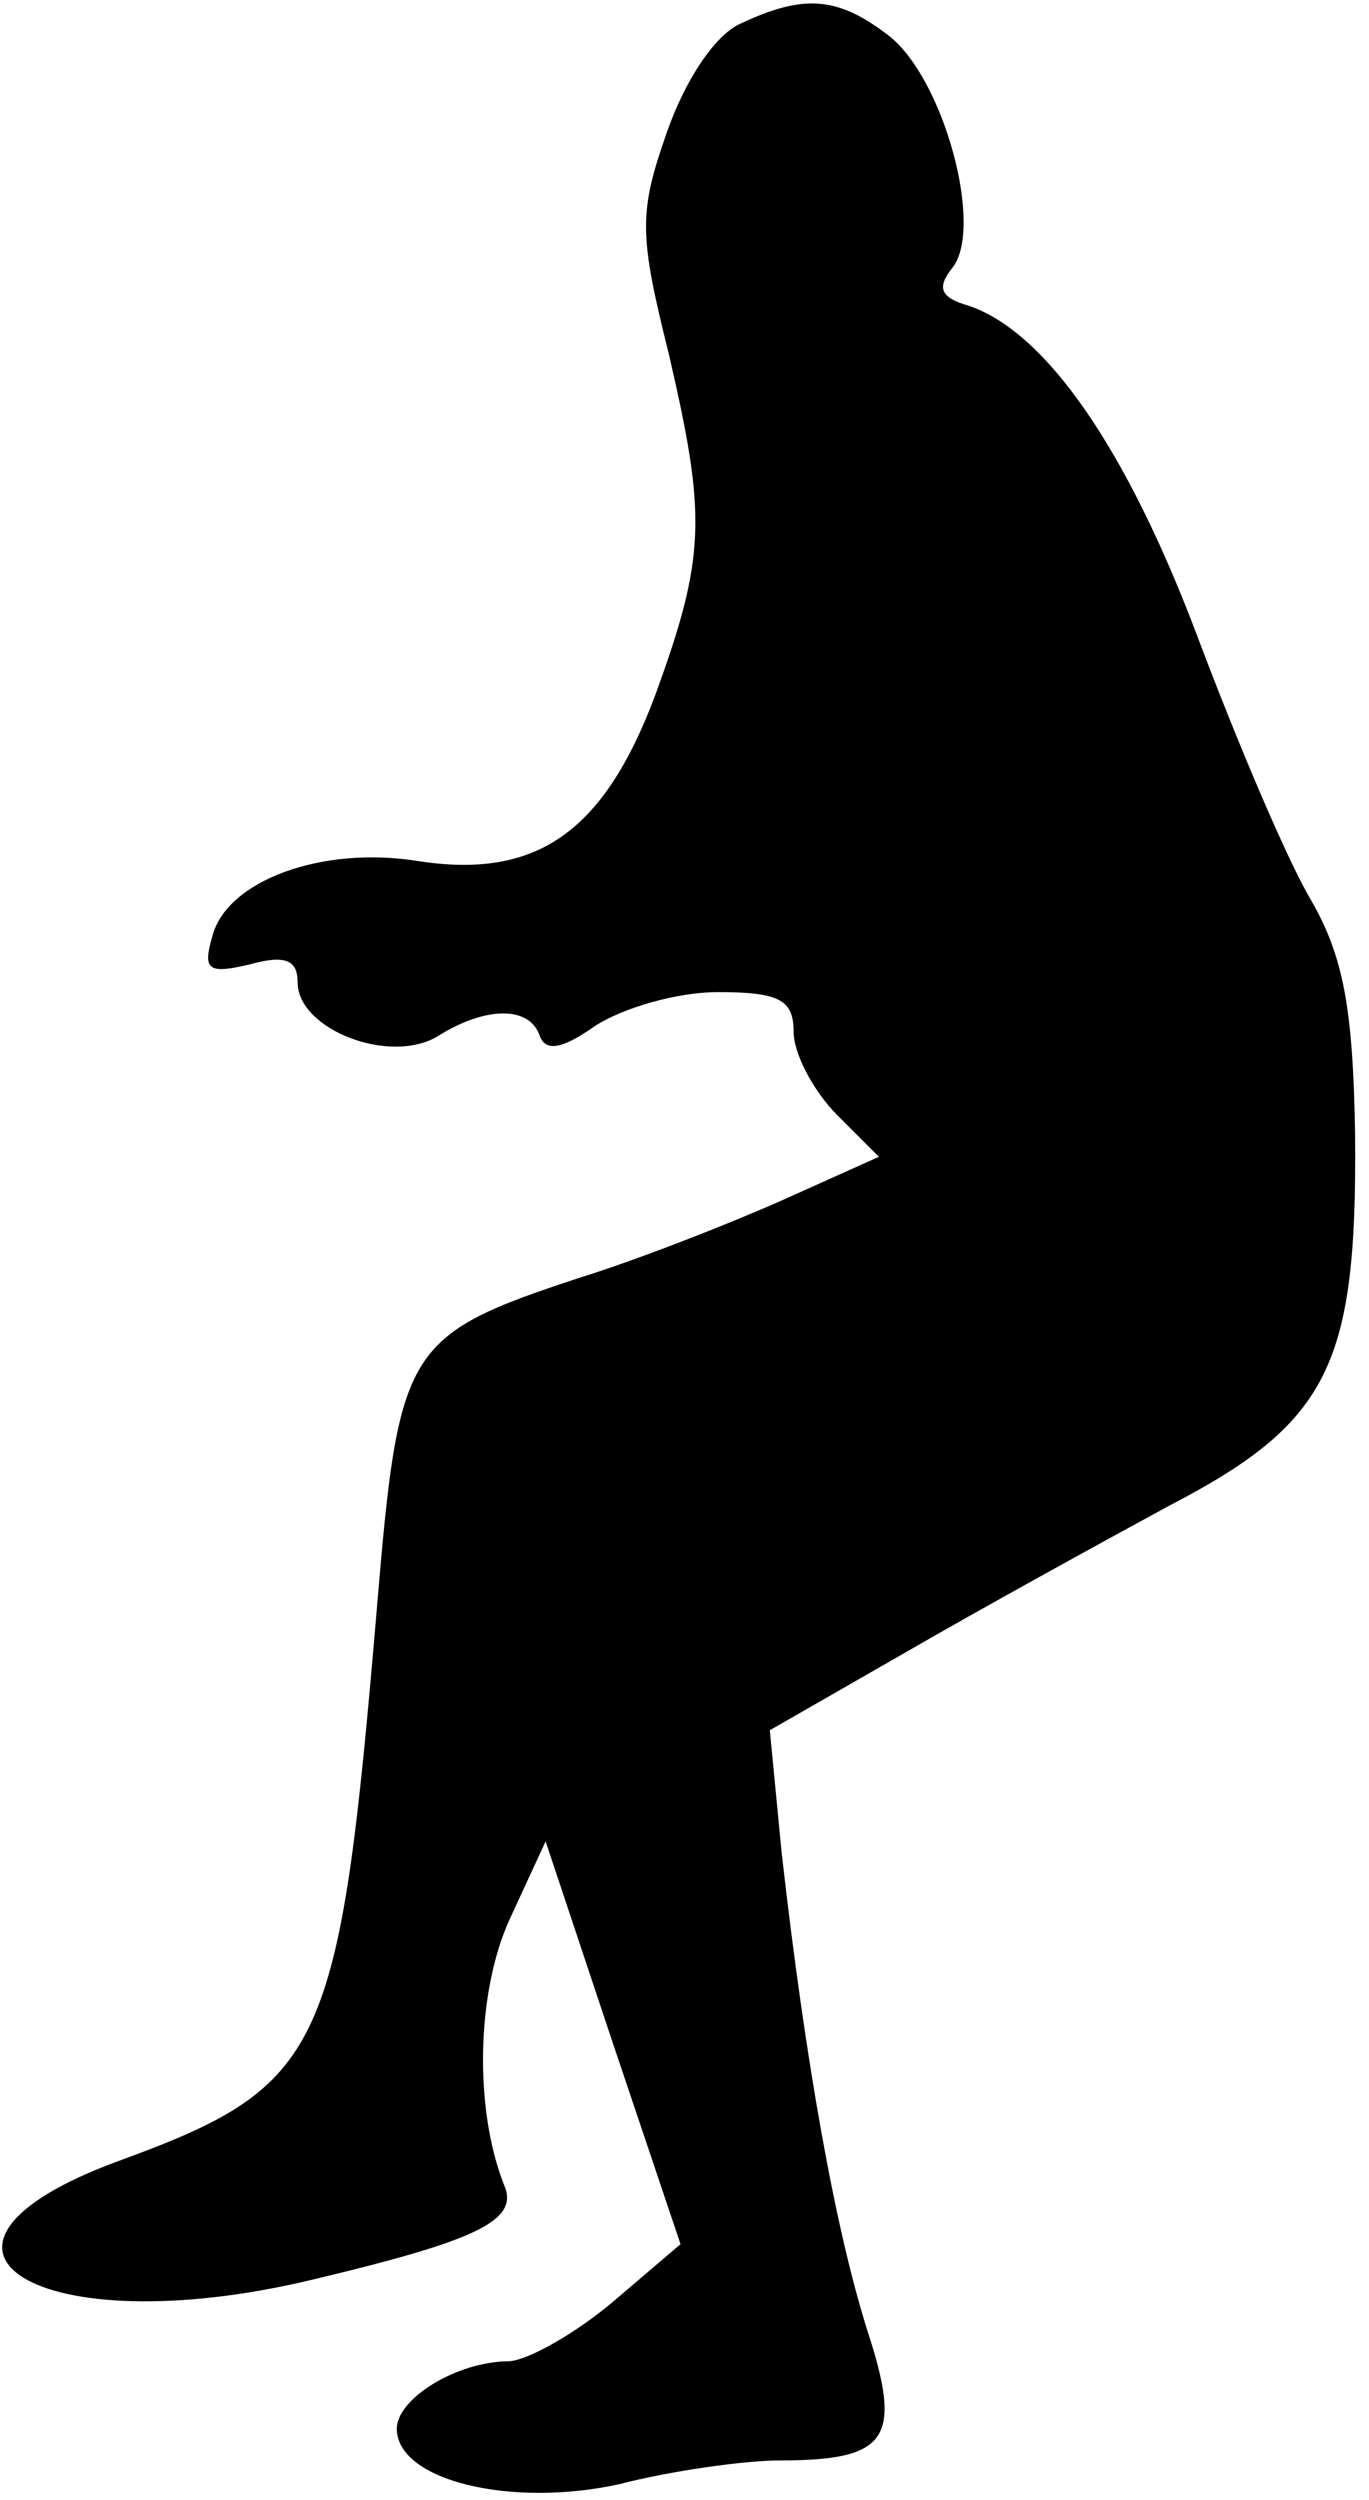 <?xml version="1.0" standalone="no"?>
<!DOCTYPE svg PUBLIC "-//W3C//DTD SVG 20010904//EN"
 "http://www.w3.org/TR/2001/REC-SVG-20010904/DTD/svg10.dtd">
<svg version="1.0" xmlns="http://www.w3.org/2000/svg"
 width="69pt" height="126pt" viewBox="0 0 69 126"
 preserveAspectRatio="xMidYMid meet">
<g transform="translate(0,126) scale(0.1,-0.1)"
fill="#000000" stroke="none">
<path fill="#000000" stroke="none" d="M373 1248 c-13 -6 -28 -29 -37 -55 -14
-40 -14 -51 1 -111 19 -82 19 -102 -7 -173 -26 -69 -60 -92 -119 -83 -49 8
-97 -10 -104 -38 -5 -17 -2 -19 19 -14 18 5 24 2 24 -9 0 -24 47 -42 71 -27
24 15 46 15 51 0 3 -8 11 -7 28 5 14 9 41 17 62 17 31 0 38 -4 38 -20 0 -11
10 -30 22 -42 l21 -21 -49 -22 c-27 -12 -73 -30 -102 -39 -88 -29 -91 -35
-102 -166 -19 -224 -26 -241 -130 -279 -120 -44 -41 -93 97 -60 84 20 105 30
97 48 -15 38 -14 97 3 134 l18 39 34 -102 34 -101 -34 -29 c-19 -16 -42 -29
-52 -30 -27 0 -57 -19 -57 -34 0 -26 57 -40 112 -28 27 7 64 12 81 12 55 0 62
11 44 66 -16 51 -31 134 -43 240 l-6 62 68 39 c38 22 98 55 133 74 81 42 95
71 94 187 -1 64 -6 90 -22 118 -12 20 -37 79 -57 132 -36 96 -77 155 -116 168
-14 4 -16 9 -8 19 16 20 -4 95 -32 117 -26 20 -43 21 -75 6z"/>
</g>
</svg>
